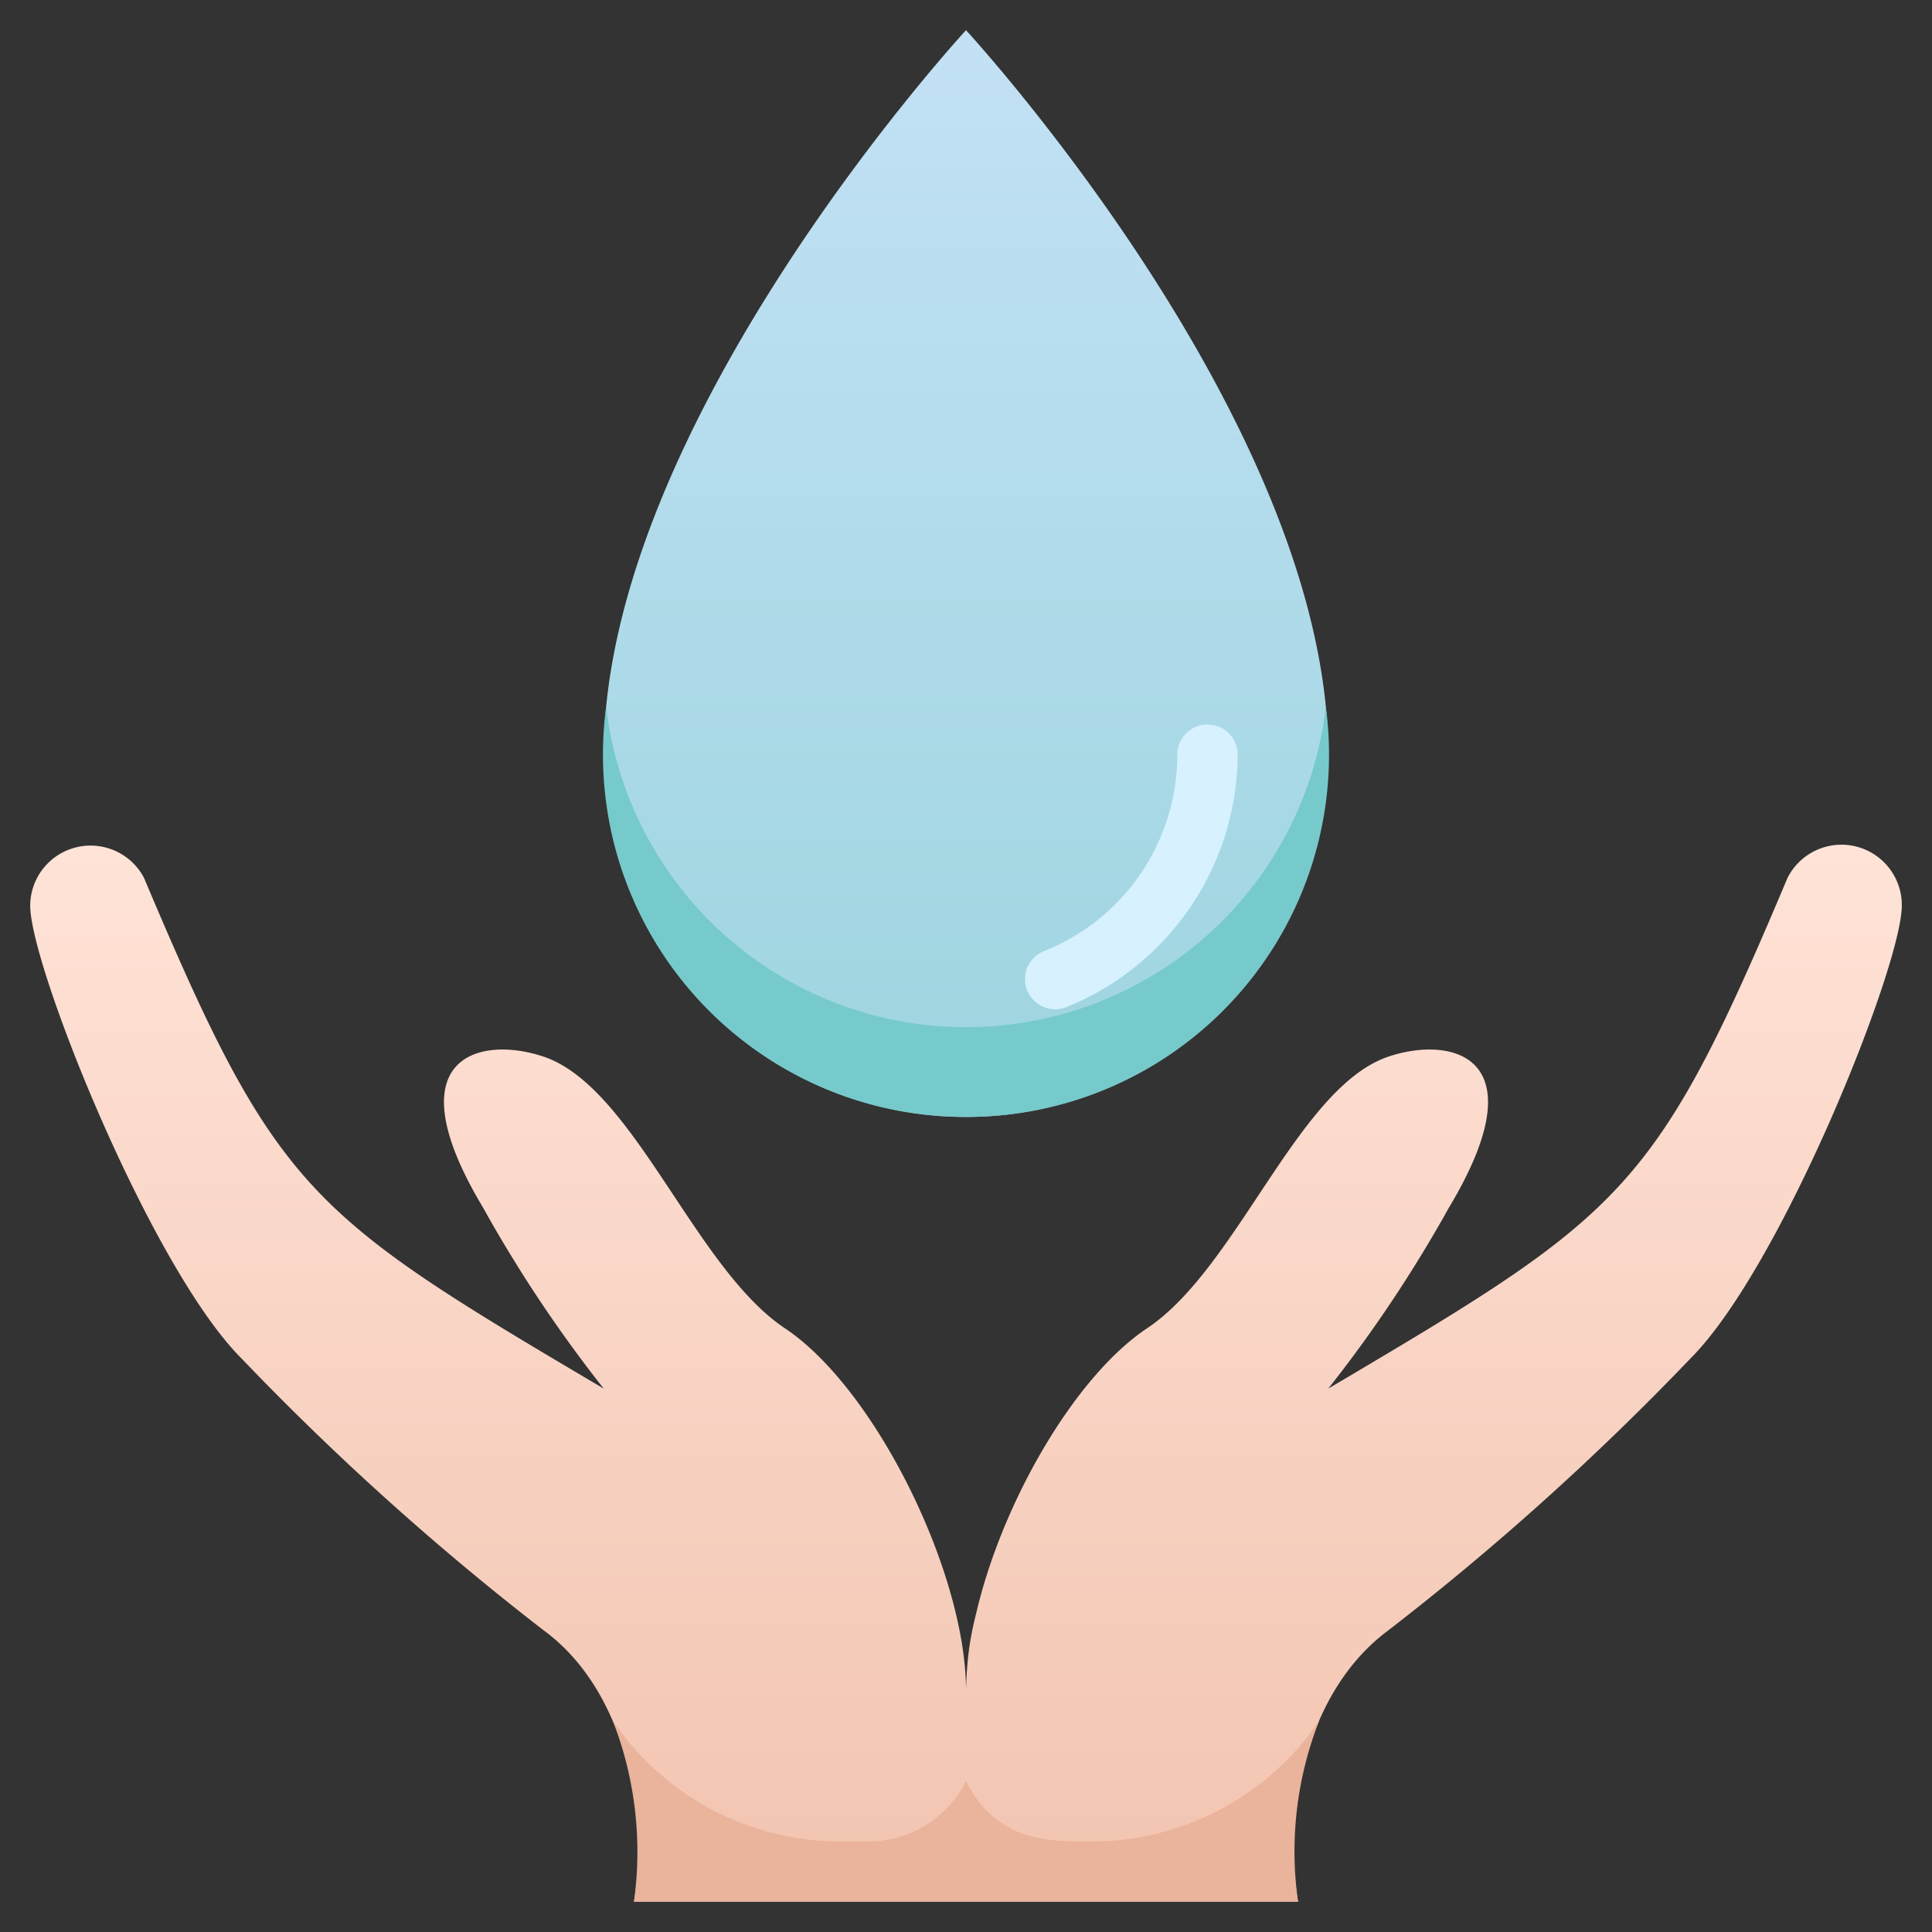 <svg xmlns="http://www.w3.org/2000/svg" xmlns:xlink="http://www.w3.org/1999/xlink" viewBox="0 0 64 64"><rect x="0" y="0" width="64" height="64" fill="#333333" stroke="none"/><defs><style>.cls-1{fill:url(#linear-gradient);}.cls-2{fill:#77cacb;}.cls-3{fill:url(#linear-gradient-2);}.cls-4{fill:url(#linear-gradient-3);}.cls-5{fill:#eab39b;}.cls-6{fill:#d7f1ff;}</style><linearGradient id="linear-gradient" x1="32" y1="37" x2="32" y2="1" gradientUnits="userSpaceOnUse"><stop offset="0" stop-color="#9dd5df"/><stop offset="1" stop-color="#c3e1f5"/></linearGradient><linearGradient id="linear-gradient-2" x1="16.5" y1="63" x2="16.5" y2="28" gradientUnits="userSpaceOnUse"><stop offset="0" stop-color="#f2c4b0"/><stop offset="1" stop-color="#ffe3d7"/></linearGradient><linearGradient id="linear-gradient-3" x1="47.49" x2="47.49" y2="28" xlink:href="#linear-gradient-2"/></defs><title>Save Water</title><g id="Save_Water" data-name="Save Water"><path class="cls-1" d="M44,25a12,12,0,0,1-24,0C20,14,32,1,32,1S44,14,44,25Z"/><path class="cls-2" d="M32,37A12,12,0,0,1,20.08,23.41a12,12,0,0,0,23.84,0A12,12,0,0,1,32,37Z"/><path class="cls-3" d="M32,56v7H21c.49-2.86-.26-7-3-9A90.16,90.16,0,0,1,8,45C5,42,1,32,1,30a2,2,0,0,1,3.77-.92C9.18,39.54,10.22,40.22,20,46a44.72,44.72,0,0,1-4-6c-3-5-.12-5.71,2-5,3,1,5,7,8,9S32,52.11,32,56Z"/><path class="cls-4" d="M63,30c0,2-4,12-7,15a90.16,90.16,0,0,1-10,9c-2.71,2-3.51,6-3,9H32c0-7-.14-7.66.35-9.61C33.21,49.75,35.6,45.6,38,44c3-2,5-8,8-9,2.12-.71,5,0,2,5a44.72,44.72,0,0,1-4,6c9.78-5.78,10.81-6.46,15.21-16.91A2,2,0,0,1,63,30Z"/><path class="cls-5" d="M32,59a3.61,3.61,0,0,1-3.24,2h-.93a9.09,9.09,0,0,1-7.53-4,12,12,0,0,1,.7,6H32C32,58.24,32,59.1,32,59Z"/><path class="cls-5" d="M43.7,57a9.09,9.09,0,0,1-7.53,4c-1.28,0-3.13.08-4.17-2v4H43A11.86,11.86,0,0,1,43.7,57Z"/><path class="cls-6" d="M34.55,31.52A7,7,0,0,0,39,25a1,1,0,0,1,2,0,9.07,9.07,0,0,1-5.72,8.38A1,1,0,0,1,34.55,31.52Z"/></g></svg>